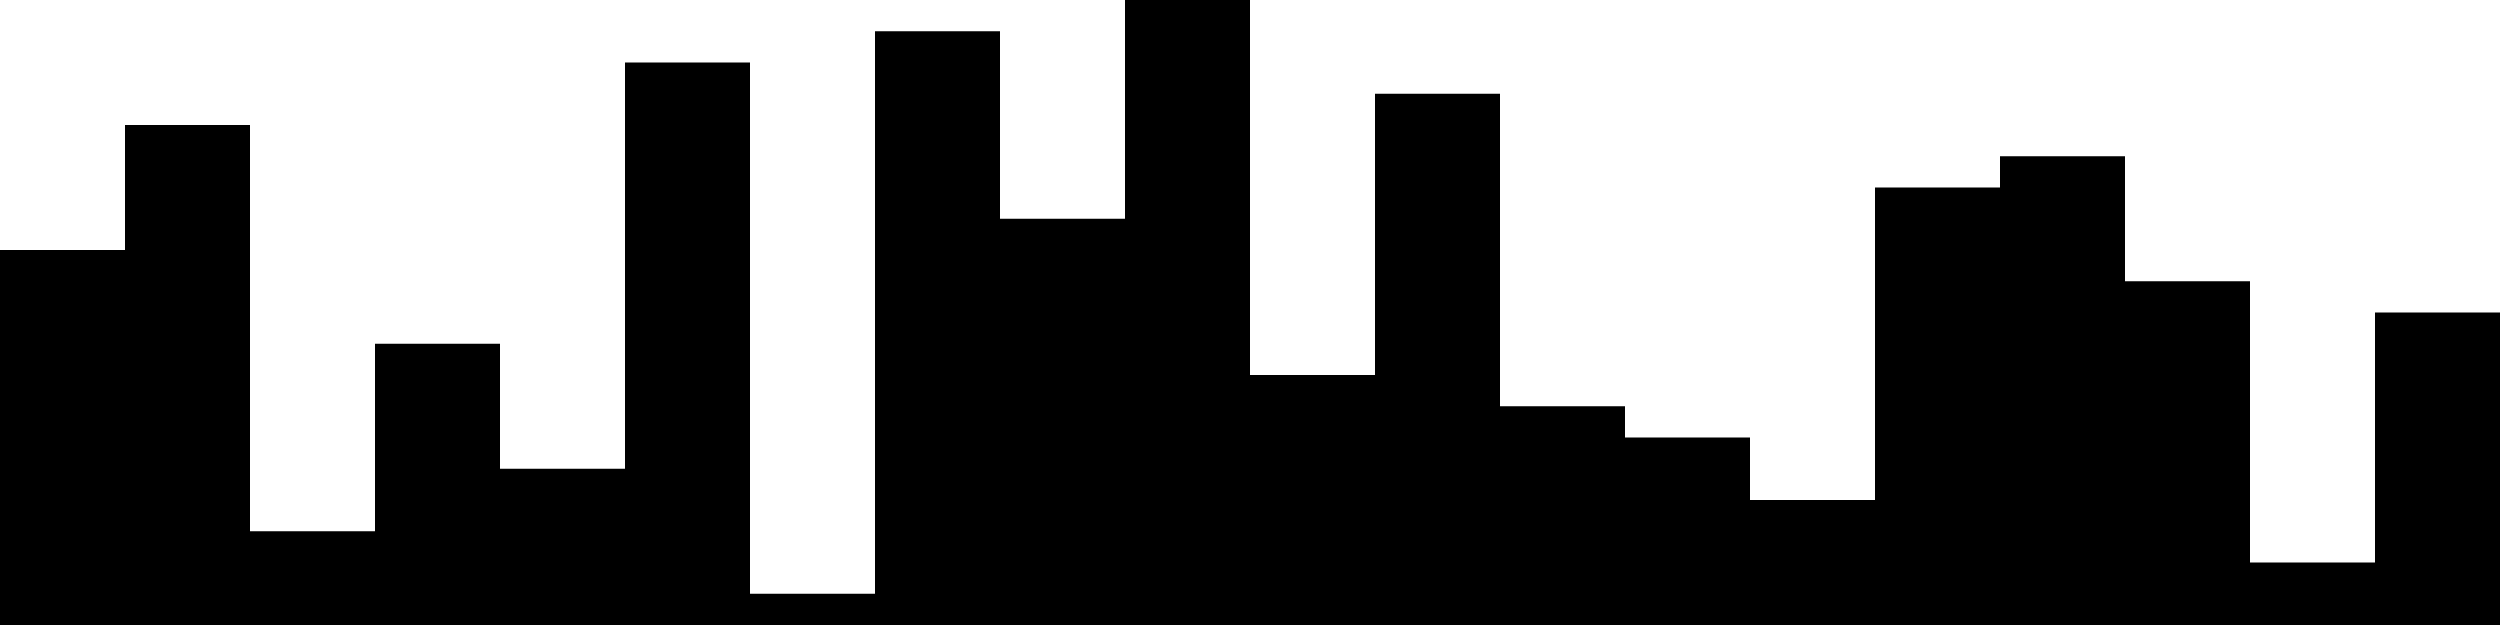 
<svg xmlns="http://www.w3.org/2000/svg" width="800" height="200">
<style>
rect {
    fill: black;
}
@media (prefers-color-scheme: dark) {
    rect {
        fill: white;
    }
}
</style>
<rect width="40" height="120" x="0" y="80" />
<rect width="40" height="160" x="40" y="40" />
<rect width="40" height="30" x="80" y="170" />
<rect width="40" height="90" x="120" y="110" />
<rect width="40" height="50" x="160" y="150" />
<rect width="40" height="180" x="200" y="20" />
<rect width="40" height="10" x="240" y="190" />
<rect width="40" height="190" x="280" y="10" />
<rect width="40" height="130" x="320" y="70" />
<rect width="40" height="200" x="360" y="0" />
<rect width="40" height="80" x="400" y="120" />
<rect width="40" height="170" x="440" y="30" />
<rect width="40" height="70" x="480" y="130" />
<rect width="40" height="60" x="520" y="140" />
<rect width="40" height="40" x="560" y="160" />
<rect width="40" height="140" x="600" y="60" />
<rect width="40" height="150" x="640" y="50" />
<rect width="40" height="110" x="680" y="90" />
<rect width="40" height="20" x="720" y="180" />
<rect width="40" height="100" x="760" y="100" />
</svg>
